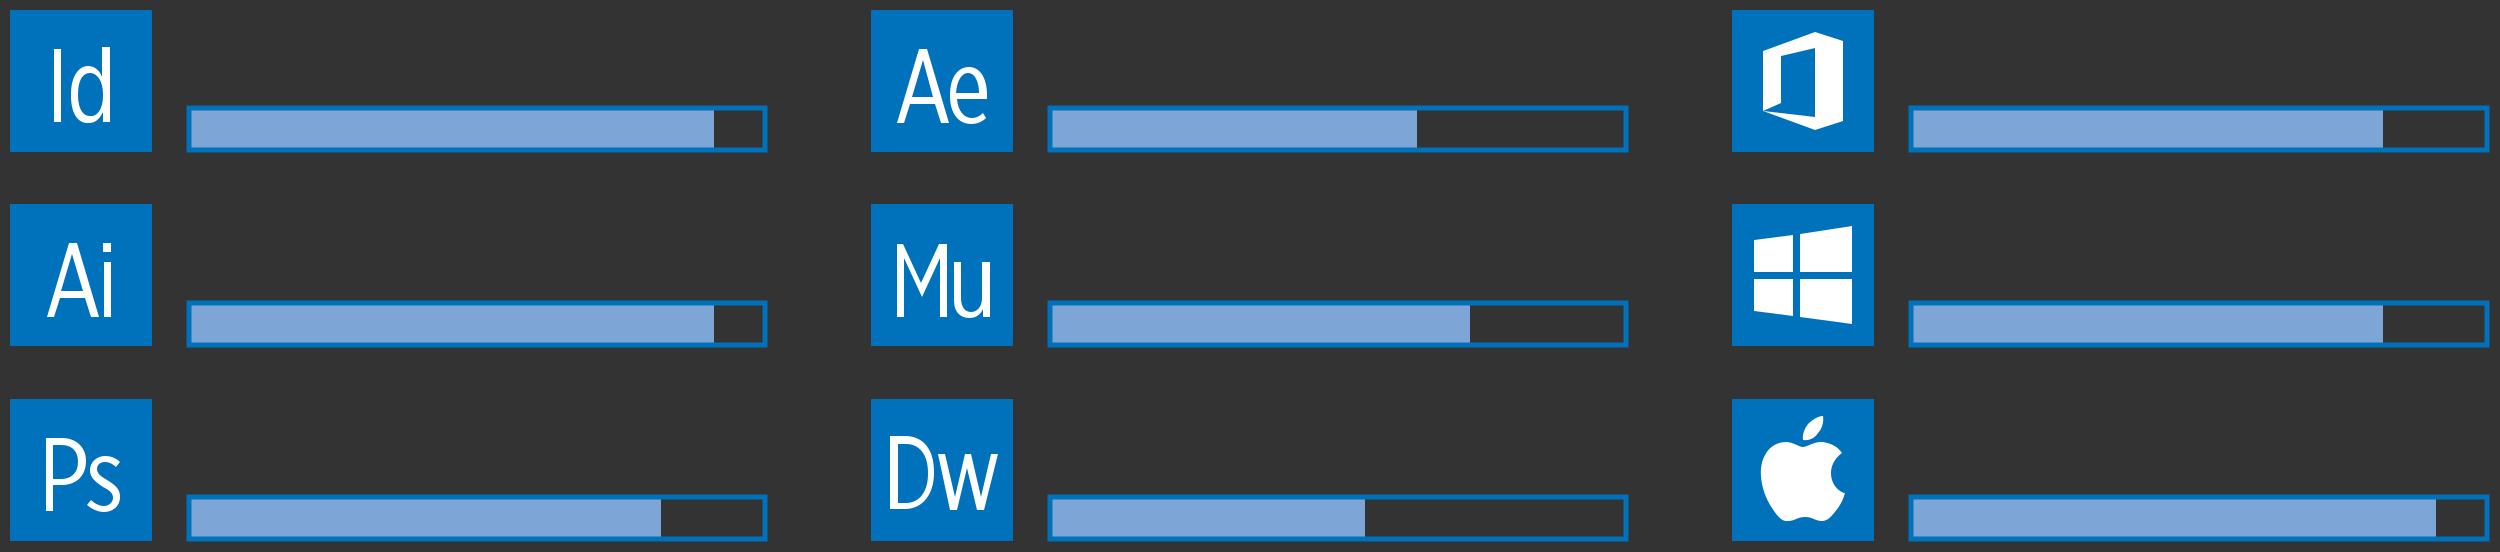 <?xml version="1.0" encoding="utf-8"?>
<!-- Generator: Adobe Illustrator 18.1.1, SVG Export Plug-In . SVG Version: 6.00 Build 0)  -->
<svg version="1.1" id="Layer_1" xmlns="http://www.w3.org/2000/svg" xmlns:xlink="http://www.w3.org/1999/xlink" x="0px" y="0px"
	 viewBox="0 0 250 55.2" enable-background="new 0 0 250 55.2" xml:space="preserve">
<rect x="0" y="0" width="250" height="55.2" fill="#333333" stroke="none"/>
<rect x="87.1" y="1" fill="#0071BB" width="14.2" height="14.2"/>
<rect x="87.1" y="39.9" fill="#0071BB" width="14.2" height="14.2"/>
<rect x="87.1" y="20.4" fill="#0071BB" width="14.2" height="14.2"/>
<g>
	<path fill="#FFFFFF" d="M91.9,4.9h0.8l2.2,7.4h-0.8l-0.6-1.9H91l-0.6,1.9h-0.7L91.9,4.9z M93.3,9.7L92.3,6l-1.1,3.7H93.3z"/>
	<path fill="#FFFFFF" d="M95,9.6V9.5c0-1.8,0.8-2.8,1.9-2.8c1.1,0,1.8,1.1,1.8,2.8v0.4h-3c0.1,1.2,0.7,1.9,1.5,1.9
		c0.4,0,0.8-0.2,1.1-0.5l0.3,0.5c-0.4,0.4-0.9,0.6-1.5,0.6C95.9,12.4,95,11.4,95,9.6z M97.9,9.3c0-1.1-0.4-2-1.1-2
		c-0.6,0-1.1,0.7-1.2,2H97.9z"/>
</g>
<g>
	<path fill="#FFFFFF" d="M89,43.6h1.5c1.8,0,2.9,1.3,2.9,3.6v0.1c0,2.2-1.2,3.6-2.9,3.6H89V43.6z M89.8,44.3v6h0.8
		c1.3,0,2.2-1.1,2.2-2.9v-0.1c0-1.9-0.9-2.9-2.2-2.9H89.8z"/>
	<path fill="#FFFFFF" d="M93.8,45.4h0.7l1,4.3l1-4.3h0.6l1,4.3l1-4.3h0.7L98.4,51h-0.7l-1-4.2l-1,4.2h-0.7L93.8,45.4z"/>
</g>
<g>
	<path fill="#FFFFFF" d="M89.5,24.4h0.8l1.8,3.9l1.8-3.9h0.8v7.3h-0.7v-5.9l-1.8,3.9h0l-1.8-3.9v5.9h-0.7V24.4z"/>
	<path fill="#FFFFFF" d="M95.4,30v-3.8h0.7v3.6c0,0.9,0.4,1.4,1,1.4s1.1-0.5,1.1-1.4v-3.6H99v5.5h-0.7v-0.8
		c-0.2,0.5-0.7,0.9-1.3,0.9C96,31.8,95.4,31.2,95.4,30z"/>
</g>
<rect x="104.9" y="10.7" fill="#7DA6D7" width="36.8" height="4.5"/>
<rect x="104.9" y="30.1" fill="#7DA6D7" width="42.1" height="4.5"/>
<rect x="104.9" y="49.6" fill="#7DA6D7" width="31.6" height="4.5"/>
<rect x="1" y="1" fill="#0071BB" width="14.2" height="14.2"/>
<rect x="1" y="39.9" fill="#0071BB" width="14.2" height="14.2"/>
<rect x="1" y="20.4" fill="#0071BB" width="14.2" height="14.2"/>
<g>
	<path fill="#FFFFFF" d="M5.4,4.9h0.7v7.3H5.4V4.9z"/>
	<path fill="#FFFFFF" d="M7.1,9.6V9.4c0-1.8,0.8-2.8,1.7-2.8c0.7,0,1.2,0.5,1.4,1.1v-3H11v7.5h-0.7v-1c-0.3,0.6-0.7,1.1-1.4,1.1
		C7.9,12.4,7.1,11.5,7.1,9.6z M10.3,9.6V9.4c0-1.3-0.6-2.1-1.3-2.1c-0.7,0-1.2,0.7-1.2,2.1v0.1c0,1.4,0.5,2.1,1.2,2.1
		C9.7,11.7,10.3,10.9,10.3,9.6z"/>
</g>
<g>
	<path fill="#FFFFFF" d="M4.6,43.8h1.6c1.4,0,2.4,0.9,2.4,2.3v0c0,1.5-1,2.4-2.4,2.4H5.3v2.6H4.6V43.8z M6.1,47.9
		c1.1,0,1.7-0.7,1.7-1.7v0c0-1.1-0.6-1.7-1.7-1.7H5.3v3.4H6.1z"/>
	<path fill="#FFFFFF" d="M8.7,50.5L9.1,50c0.4,0.4,0.9,0.6,1.3,0.6c0.5,0,0.9-0.4,0.9-0.8v0c0-0.4-0.2-0.7-1-1.1
		C9.4,48.1,9,47.7,9,47v0c0-0.8,0.7-1.4,1.5-1.4c0.6,0,1.1,0.2,1.5,0.6l-0.4,0.5c-0.3-0.3-0.7-0.5-1.1-0.5c-0.5,0-0.8,0.3-0.8,0.7v0
		c0,0.4,0.3,0.7,1,1.1c1,0.6,1.3,1,1.3,1.7v0c0,0.9-0.7,1.5-1.6,1.5C9.9,51.2,9.3,51,8.7,50.5z"/>
</g>
<g>
	<path fill="#FFFFFF" d="M6.9,24.3h0.8l2.2,7.4H9.1l-0.6-1.9H6l-0.6,1.9H4.7L6.9,24.3z M8.3,29.1l-1.1-3.7l-1.1,3.7H8.3z"/>
	<path fill="#FFFFFF" d="M10.3,24.3h0.8v0.9h-0.8V24.3z M10.4,26.2h0.7v5.5h-0.7V26.2z"/>
</g>
<rect x="18.8" y="10.7" fill="#7DA6D7" width="52.6" height="4.5"/>
<rect x="18.8" y="30.1" fill="#7DA6D7" width="52.6" height="4.5"/>
<rect x="18.8" y="49.6" fill="#7DA6D7" width="47.3" height="4.5"/>
<rect x="18.9" y="10.8" fill="none" stroke="#0071BB" stroke-width="0.5" width="57.6" height="4.2"/>
<rect x="18.9" y="30.3" fill="none" stroke="#0071BB" stroke-width="0.5" width="57.6" height="4.2"/>
<g>
	<rect x="18.9" y="49.7" fill="none" stroke="#0071BB" stroke-width="0.5" width="57.6" height="4.2"/>
</g>
<rect x="105" y="10.8" fill="none" stroke="#0071BB" stroke-width="0.5" width="57.6" height="4.2"/>
<rect x="105" y="30.3" fill="none" stroke="#0071BB" stroke-width="0.5" width="57.6" height="4.2"/>
<rect x="105" y="49.7" fill="none" stroke="#0071BB" stroke-width="0.5" width="57.6" height="4.2"/>
<rect x="173.2" y="1" fill="#0071BB" width="14.2" height="14.2"/>
<polygon fill="#FFFFFF" points="176.3,11.1 178.1,10.3 178.1,5.6 181.5,4.8 181.5,11.7 176.3,11.1 181.5,13 184.3,12.1 184.3,4.1 
	181.5,3.2 176.3,5.1 "/>
<rect x="173.2" y="20.4" fill="#0071BB" width="14.2" height="14.2"/>
<rect x="173.2" y="39.9" fill="#0071BB" width="14.2" height="14.2"/>
<g>
	<path fill="#FFFFFF" d="M181.8,43.3c0.4-0.4,0.6-1.1,0.5-1.7c-0.5,0-1.1,0.4-1.5,0.8c-0.3,0.4-0.6,1-0.5,1.6
		C180.9,44.1,181.5,43.8,181.8,43.3 M183.1,47.3c0-1.3,1.1-2,1.1-2c-0.6-0.9-1.5-1-1.9-1.1c-0.8-0.1-1.6,0.5-2,0.5
		c-0.4,0-1-0.5-1.7-0.5c-0.9,0-1.7,0.5-2.1,1.3c-0.9,1.6-0.2,4,0.7,5.3c0.4,0.6,0.9,1.4,1.6,1.3c0.7,0,0.9-0.4,1.7-0.4
		s1,0.4,1.7,0.4c0.7,0,1.1-0.7,1.6-1.3c0.5-0.7,0.7-1.5,0.7-1.5C184.5,49.4,183.1,48.9,183.1,47.3"/>
</g>
<path fill="#FFFFFF" d="M179.3,31.6l-3.9-0.5v-3.2h3.9V31.6z M185.2,27.8l0,4.6l-5.2-0.7v-3.8H185.2z M180,23.4l5.2-0.8v4.6H180
	V23.4z M175.4,27.2l0-3.2l3.9-0.5v3.7H175.4z"/>
<rect x="191" y="10.7" fill="#7DA6D7" width="47.3" height="4.5"/>
<rect x="191" y="30.1" fill="#7DA6D7" width="47.3" height="4.5"/>
<rect x="191" y="49.6" fill="#7DA6D7" width="52.6" height="4.5"/>
<g>
	<rect x="191.1" y="10.8" fill="none" stroke="#0071BB" stroke-width="0.5" width="57.6" height="4.2"/>
	<rect x="191.1" y="30.3" fill="none" stroke="#0071BB" stroke-width="0.5" width="57.6" height="4.2"/>
	<rect x="191.1" y="49.7" fill="none" stroke="#0071BB" stroke-width="0.5" width="57.6" height="4.2"/>
</g>
</svg>
